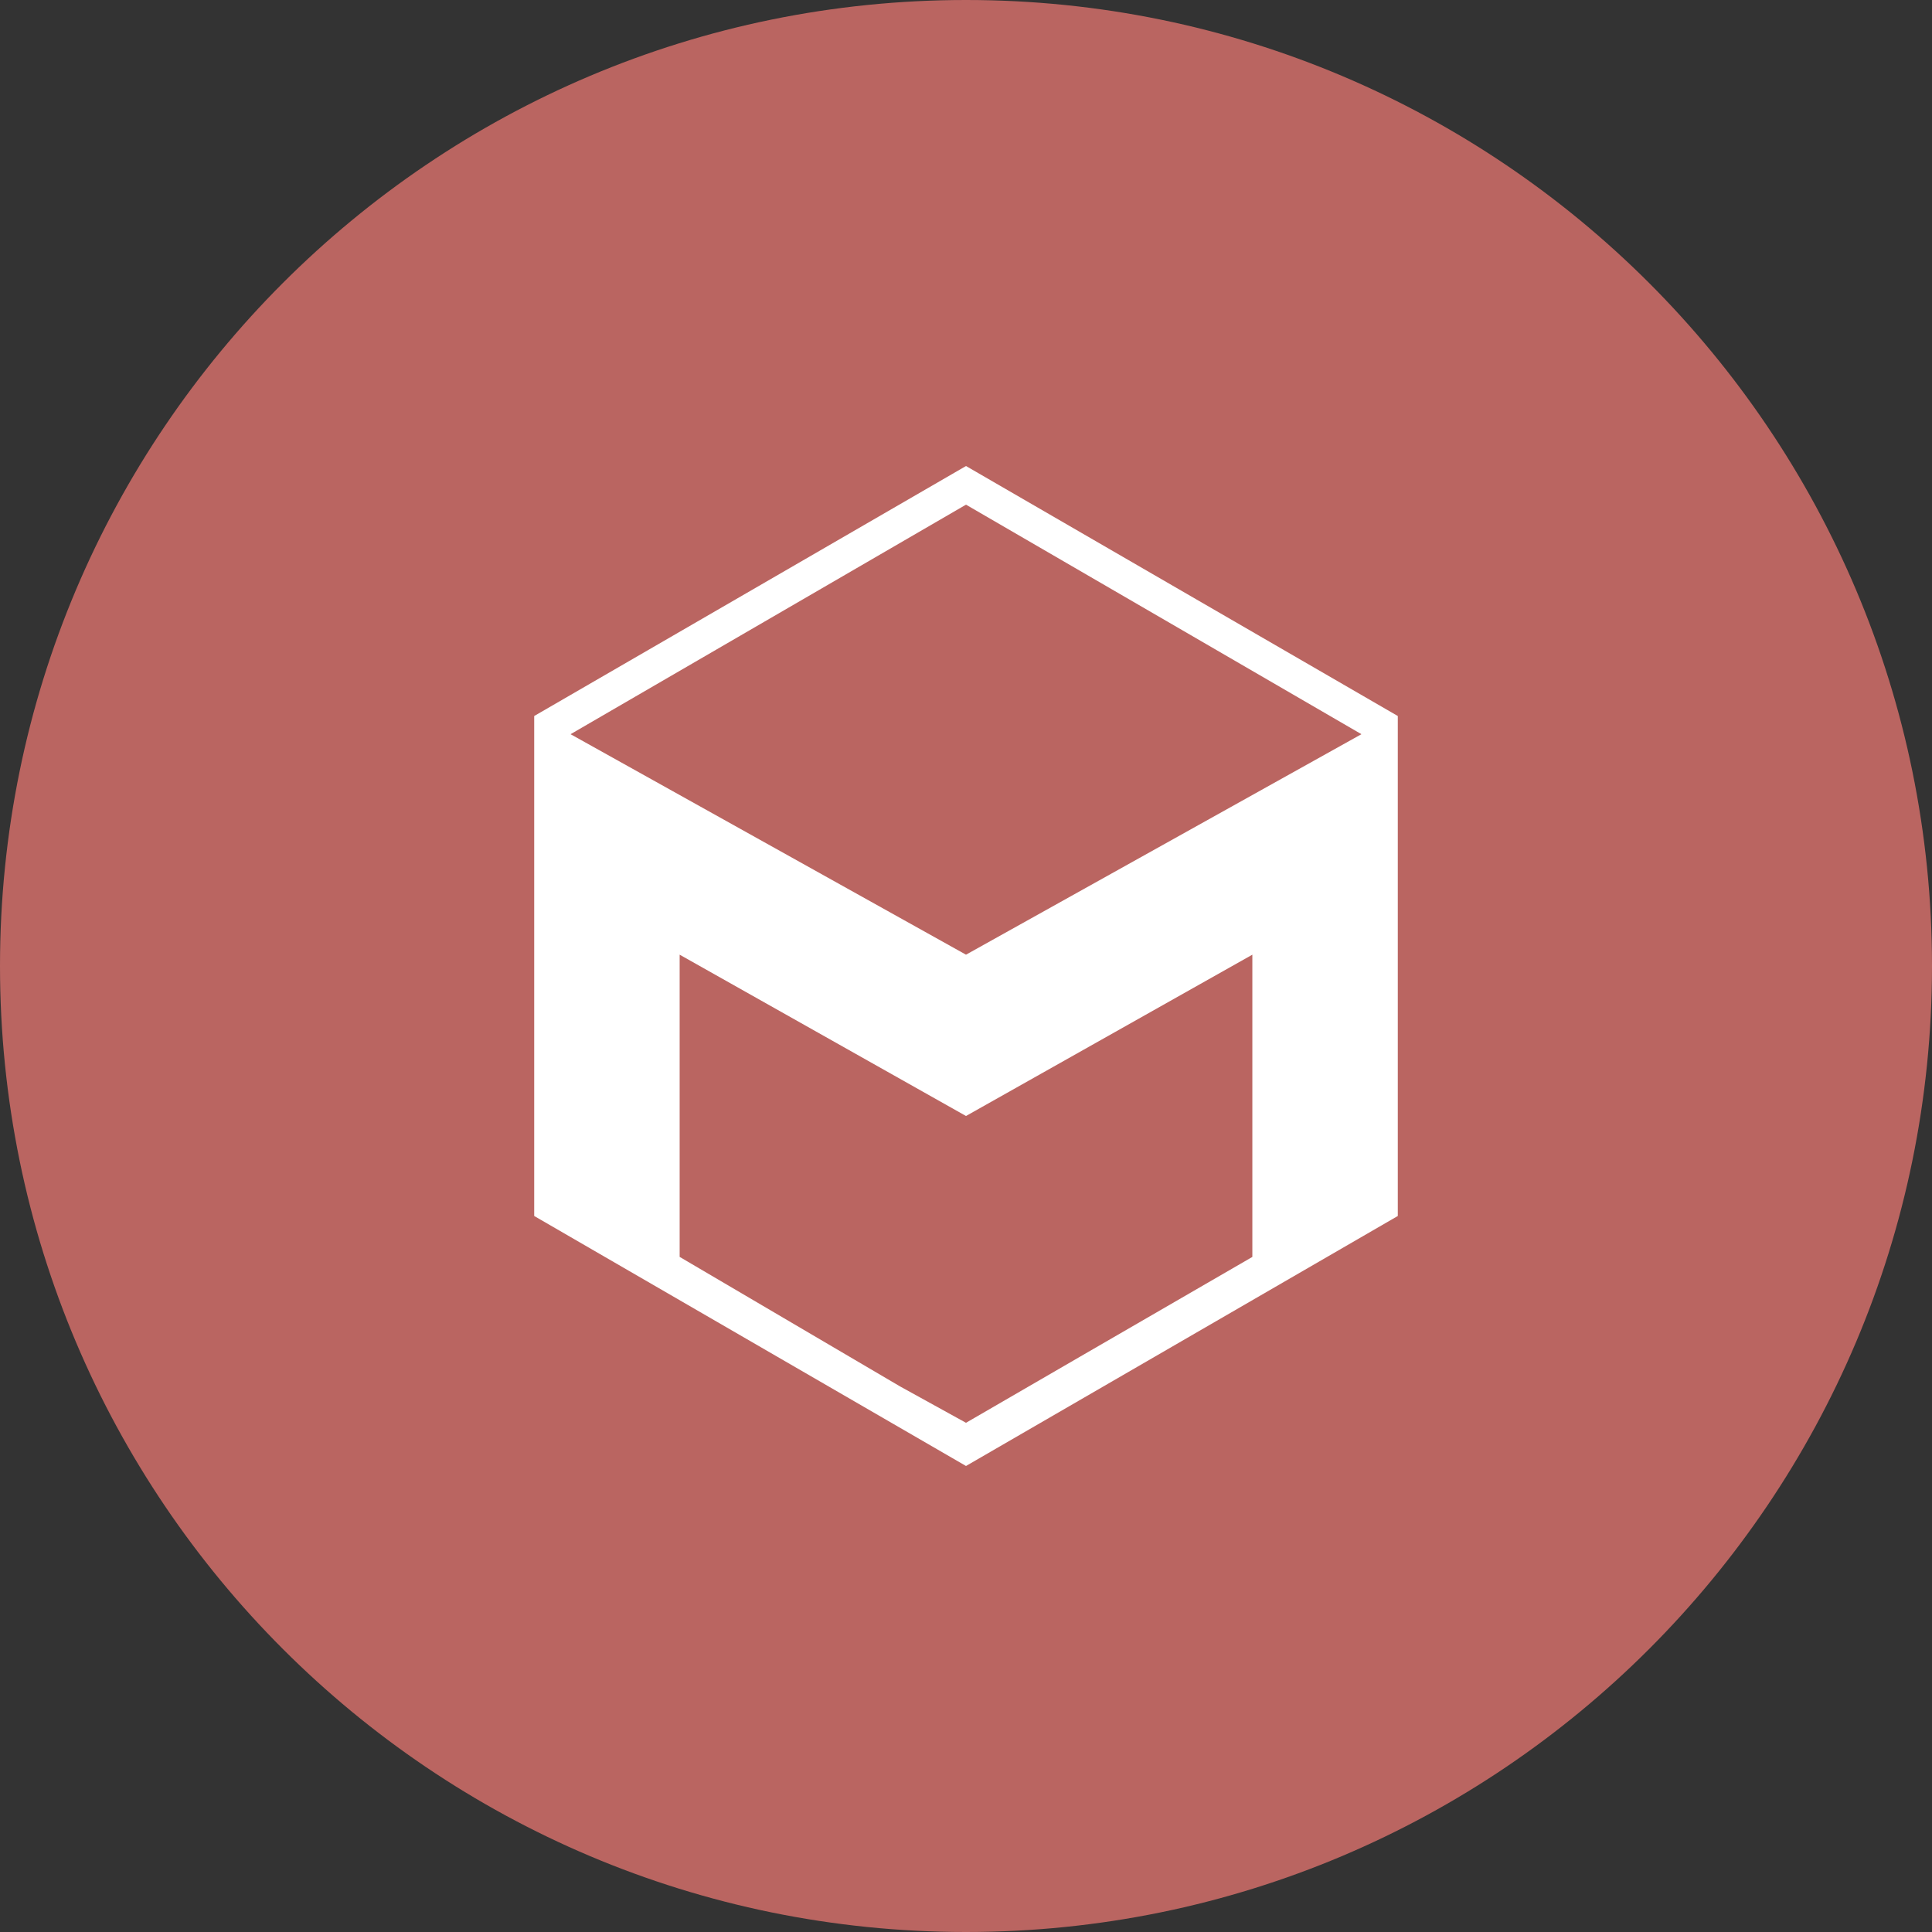 <svg width="1024" height="1024" viewBox="0 0 1024 1024" fill="none" xmlns="http://www.w3.org/2000/svg">
<rect x="0" y="0" width="1024" height="1024" fill="#333333" stroke="none"/>
<g clip-path="url(#clip0_2_2778)">
<path d="M512 1024C794.77 1024 1024 794.77 1024 512C1024 229.23 794.77 0 512 0C229.23 0 0 229.23 0 512C0 794.77 229.23 1024 512 1024Z" fill="#BA6561"/>
<path d="M740.86 379.5L512 247L283.14 379.5V644.5L512 777L740.86 644.5V379.5ZM721.59 389.14L512 506L302.41 389.14L512 267.48L721.59 389.14ZM477.07 734.84L360.23 666.18V506L512 591.5L663.77 506V666.2L572.22 719.2L512 754.11L477.07 734.84Z" fill="white"/>
</g>
<defs>
<clipPath id="clip0_2_2778">
<rect width="1024" height="1024" fill="white"/>
</clipPath>
</defs>
</svg>
